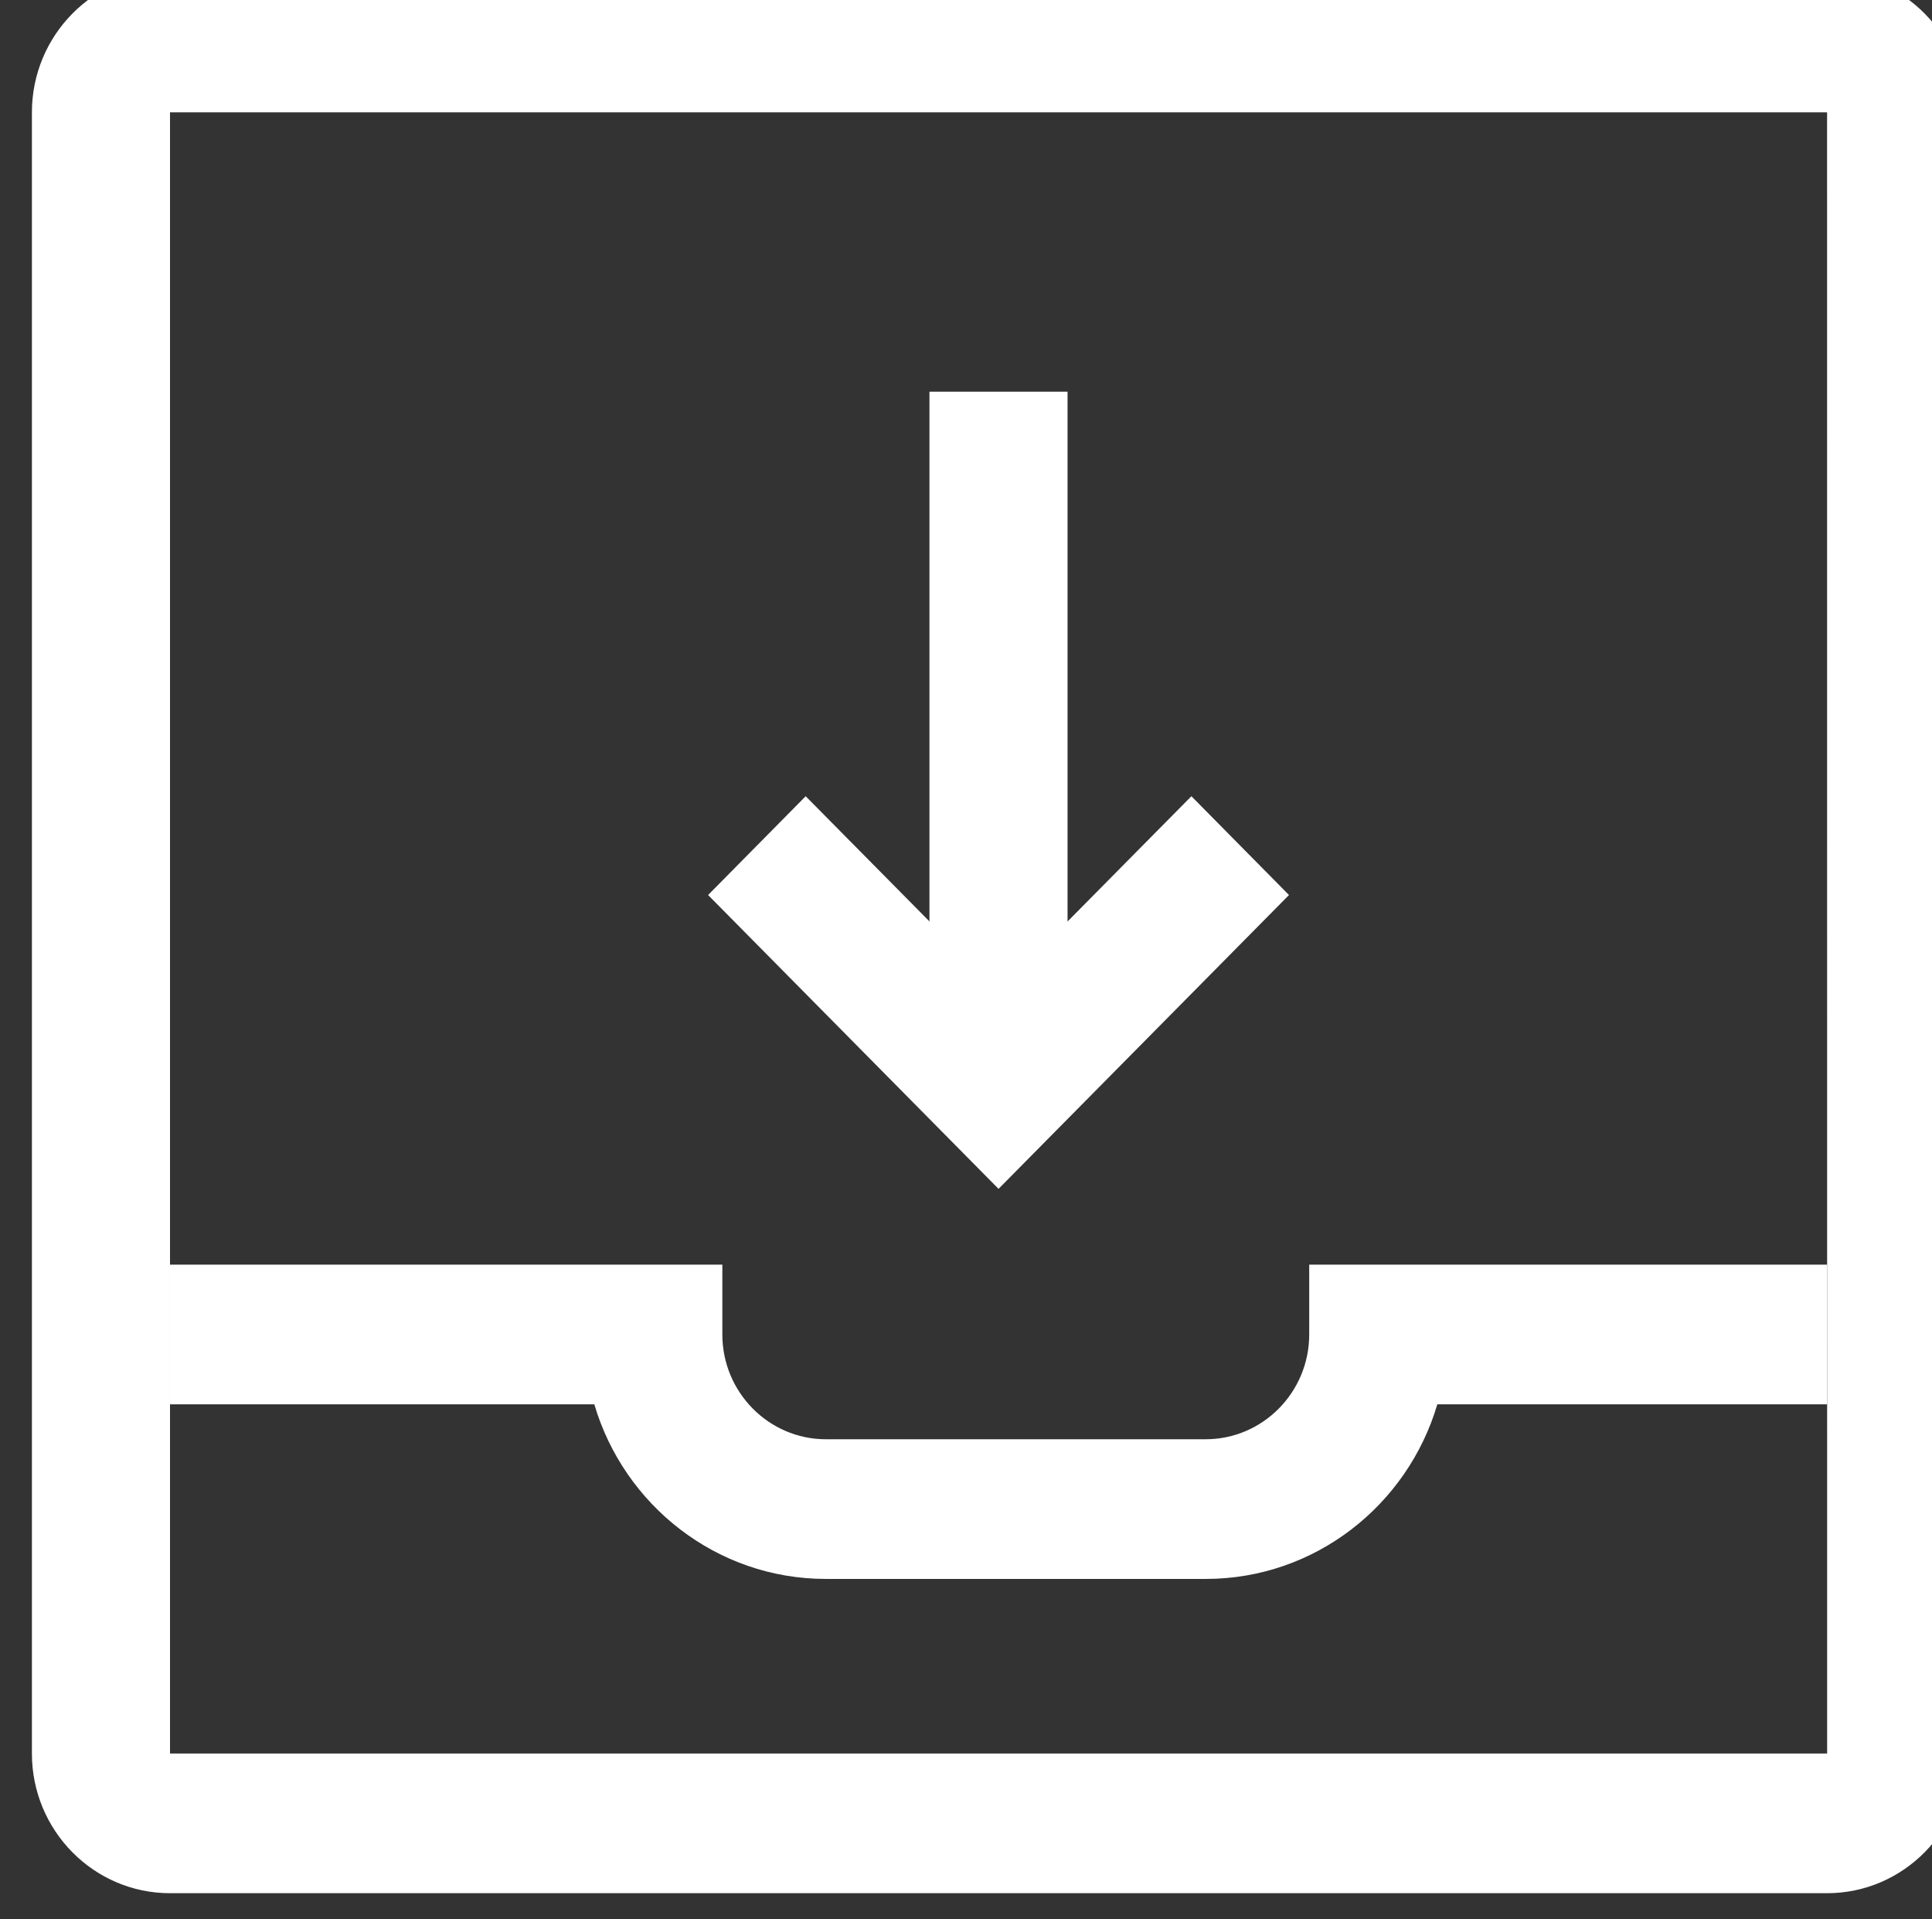 <?xml version="1.0" encoding="UTF-8" standalone="no"?>
<!-- Created with Inkscape (http://www.inkscape.org/) -->

<svg
   xmlns:dc="http://purl.org/dc/elements/1.1/"
   xmlns:cc="http://creativecommons.org/ns#"
   xmlns:rdf="http://www.w3.org/1999/02/22-rdf-syntax-ns#"
   xmlns:svg="http://www.w3.org/2000/svg"
   xmlns="http://www.w3.org/2000/svg"
   xmlns:sodipodi="http://sodipodi.sourceforge.net/DTD/sodipodi-0.dtd"
   xmlns:inkscape="http://www.inkscape.org/namespaces/inkscape"
   width="9.141mm"
   height="9.08mm"
   viewBox="0 0 9.141 9.08"
   version="1.1"
   id="svg2404"
   inkscape:version="0.92.3 (unknown)"
   sodipodi:docname="white-download.svg">
  <rect x="0" y="0" width="9.141" height="9.08" fill="#333333" stroke="none"/>
  <defs
     id="defs2398">
    <clipPath
       clipPathUnits="userSpaceOnUse"
       id="clipPath392">
      <path
         d="m 682,561.111 h 25.912 v 25.74 H 682 Z"
         id="path390"
         inkscape:connector-curvature="0"
         style="clip-rule:evenodd" />
    </clipPath>
    <clipPath
       clipPathUnits="userSpaceOnUse"
       id="clipPath398">
      <path
         d="M 0,0 H 1280 V 1712 H 0 Z"
         id="path396"
         inkscape:connector-curvature="0" />
    </clipPath>
    <clipPath
       clipPathUnits="userSpaceOnUse"
       id="clipPath404">
      <path
         d="m 691,570 h 8 v 12 h -8 z"
         id="path402"
         inkscape:connector-curvature="0" />
    </clipPath>
    <clipPath
       clipPathUnits="userSpaceOnUse"
       id="clipPath408">
      <path
         d="m 694.03,572.811 h 1.851 v 8.424 h -1.851 z"
         id="path406"
         inkscape:connector-curvature="0"
         style="clip-rule:evenodd" />
    </clipPath>
    <clipPath
       clipPathUnits="userSpaceOnUse"
       id="clipPath412">
      <path
         d="m 682,561 h 26 v 26 h -26 z"
         id="path410"
         inkscape:connector-curvature="0" />
    </clipPath>
    <clipPath
       clipPathUnits="userSpaceOnUse"
       id="clipPath416">
      <path
         d="m 694.956,570.551 -3.893,3.938 1.308,1.324 2.585,-2.614 2.585,2.614 1.308,-1.324 z"
         id="path414"
         inkscape:connector-curvature="0"
         style="clip-rule:evenodd" />
    </clipPath>
    <clipPath
       clipPathUnits="userSpaceOnUse"
       id="clipPath420">
      <path
         d="m 682,561 h 26 v 26 h -26 z"
         id="path418"
         inkscape:connector-curvature="0" />
    </clipPath>
    <clipPath
       clipPathUnits="userSpaceOnUse"
       id="clipPath376">
      <path
         d="m 697.732,565.323 h -5.09 c -1.465,0 -2.705,0.988 -3.104,2.34 h -5.687 v 1.872 h 7.403 v -0.936 c 0,-0.774 0.623,-1.404 1.388,-1.404 h 5.09 c 0.765,0 1.388,0.63 1.388,1.404 v 0.936 h 6.941 v -1.872 h -5.224 c -0.399,-1.352 -1.64,-2.34 -3.104,-2.34"
         id="path374"
         inkscape:connector-curvature="0"
         style="clip-rule:evenodd" />
    </clipPath>
    <clipPath
       clipPathUnits="userSpaceOnUse"
       id="clipPath382">
      <path
         d="M 0,0 H 1280 V 1712 H 0 Z"
         id="path380"
         inkscape:connector-curvature="0" />
    </clipPath>
    <clipPath
       clipPathUnits="userSpaceOnUse"
       id="clipPath334">
      <path
         d="m 707.912,561.111 v 25.74 H 682 v -25.74 z"
         id="path332"
         inkscape:connector-curvature="0"
         style="clip-rule:evenodd" />
    </clipPath>
    <clipPath
       clipPathUnits="userSpaceOnUse"
       id="clipPath340">
      <path
         d="M 0,0 H 1280 V 1712 H 0 Z"
         id="path338"
         inkscape:connector-curvature="0" />
    </clipPath>
    <clipPath
       clipPathUnits="userSpaceOnUse"
       id="clipPath346">
      <path
         d="m 682,561 h 26 v 26 h -26 z"
         id="path344"
         inkscape:connector-curvature="0" />
    </clipPath>
    <clipPath
       clipPathUnits="userSpaceOnUse"
       id="clipPath350">
      <path
         d="m 683.851,584.979 v -21.996 h 22.211 l -8e-4,21.996 z m 22.21,-23.868 h -22.21 c -1.021,0 -1.851,0.839 -1.851,1.872 v 21.996 c 0,1.032 0.83,1.872 1.851,1.872 h 22.21 c 1.021,0 1.851,-0.84 1.851,-1.872 v -21.996 c 0,-1.032 -0.83,-1.872 -1.851,-1.872 z"
         id="path348"
         inkscape:connector-curvature="0"
         style="clip-rule:evenodd" />
    </clipPath>
    <clipPath
       clipPathUnits="userSpaceOnUse"
       id="clipPath354">
      <path
         d="m 682,561 h 26 v 26 h -26 z"
         id="path352"
         inkscape:connector-curvature="0" />
    </clipPath>
    <clipPath
       clipPathUnits="userSpaceOnUse"
       id="clipPath282">
      <path
         d="M 663,597 H 842 V 552 H 663 Z"
         id="path280"
         inkscape:connector-curvature="0"
         style="clip-rule:evenodd" />
    </clipPath>
    <clipPath
       clipPathUnits="userSpaceOnUse"
       id="clipPath288">
      <path
         d="M 0,0 H 1280 V 1712 H 0 Z"
         id="path286"
         inkscape:connector-curvature="0" />
    </clipPath>
  </defs>
  <sodipodi:namedview
     id="base"
     pagecolor="#ffffff"
     bordercolor="#666666"
     borderopacity="1.0"
     inkscape:pageopacity="0.0"
     inkscape:pageshadow="2"
     inkscape:zoom="0.35"
     inkscape:cx="158.39064"
     inkscape:cy="-109.61921"
     inkscape:document-units="mm"
     inkscape:current-layer="layer1"
     showgrid="false"
     inkscape:window-width="1301"
     inkscape:window-height="744"
     inkscape:window-x="65"
     inkscape:window-y="24"
     inkscape:window-maximized="1" />
  <g
     inkscape:label="Calque 1"
     inkscape:groupmode="layer"
     id="layer1"
     transform="translate(-63.926,-110.749)">
    <g
       transform="matrix(0.353,0,0,-0.353,-176.669,317.778)"
       id="g328">
      <g
         id="g330"
         clip-path="url(#clipPath334)">
        <g
           id="g336"
           clip-path="url(#clipPath340)">
          <g
             id="g342" />
          <g
             id="g368">
            <g
               clip-path="url(#clipPath346)"
               id="g366">
              <g
                 id="g356" />
              <g
                 id="g364">
                <g
                   clip-path="url(#clipPath350)"
                   id="g362">
                  <g
                     clip-path="url(#clipPath354)"
                     id="g360">
                    <path
                       d="m 677,556.111 h 35.912 v 35.74 H 677 Z"
                       style="fill:#ffffff;fill-opacity:1;fill-rule:nonzero;stroke:none"
                       id="path358"
                       inkscape:connector-curvature="0" />
                  </g>
                </g>
              </g>
            </g>
          </g>
        </g>
      </g>
    </g>
    <g
       transform="matrix(0.353,0,0,-0.353,-176.669,317.778)"
       id="g370">
      <g
         id="g372"
         clip-path="url(#clipPath376)">
        <g
           id="g378"
           clip-path="url(#clipPath382)">
          <path
             d="m 678.851,560.323 h 32.21 v 14.212 H 678.851 Z"
             style="fill:#ffffff;fill-opacity:1;fill-rule:nonzero;stroke:none"
             id="path384"
             inkscape:connector-curvature="0" />
        </g>
      </g>
    </g>
    <g
       transform="matrix(0.353,0,0,-0.353,-176.669,317.778)"
       id="g386">
      <g
         id="g388"
         clip-path="url(#clipPath392)">
        <g
           id="g394"
           clip-path="url(#clipPath398)">
          <g
             id="g400" />
          <g
             id="g442">
            <g
               clip-path="url(#clipPath404)"
               id="g440">
              <g
                 id="g422" />
              <g
                 id="g430">
                <g
                   clip-path="url(#clipPath408)"
                   id="g428">
                  <g
                     clip-path="url(#clipPath412)"
                     id="g426">
                    <path
                       d="m 689.03,567.811 h 11.851 v 18.424 H 689.03 Z"
                       style="fill:#ffffff;fill-opacity:1;fill-rule:nonzero;stroke:none"
                       id="path424"
                       inkscape:connector-curvature="0" />
                  </g>
                </g>
              </g>
              <g
                 id="g438">
                <g
                   clip-path="url(#clipPath416)"
                   id="g436">
                  <g
                     clip-path="url(#clipPath420)"
                     id="g434">
                    <path
                       d="m 686.063,565.551 h 17.787 v 15.262 H 686.063 Z"
                       style="fill:#ffffff;fill-opacity:1;fill-rule:nonzero;stroke:none"
                       id="path432"
                       inkscape:connector-curvature="0" />
                  </g>
                </g>
              </g>
            </g>
          </g>
        </g>
      </g>
    </g>
  </g>
</svg>
